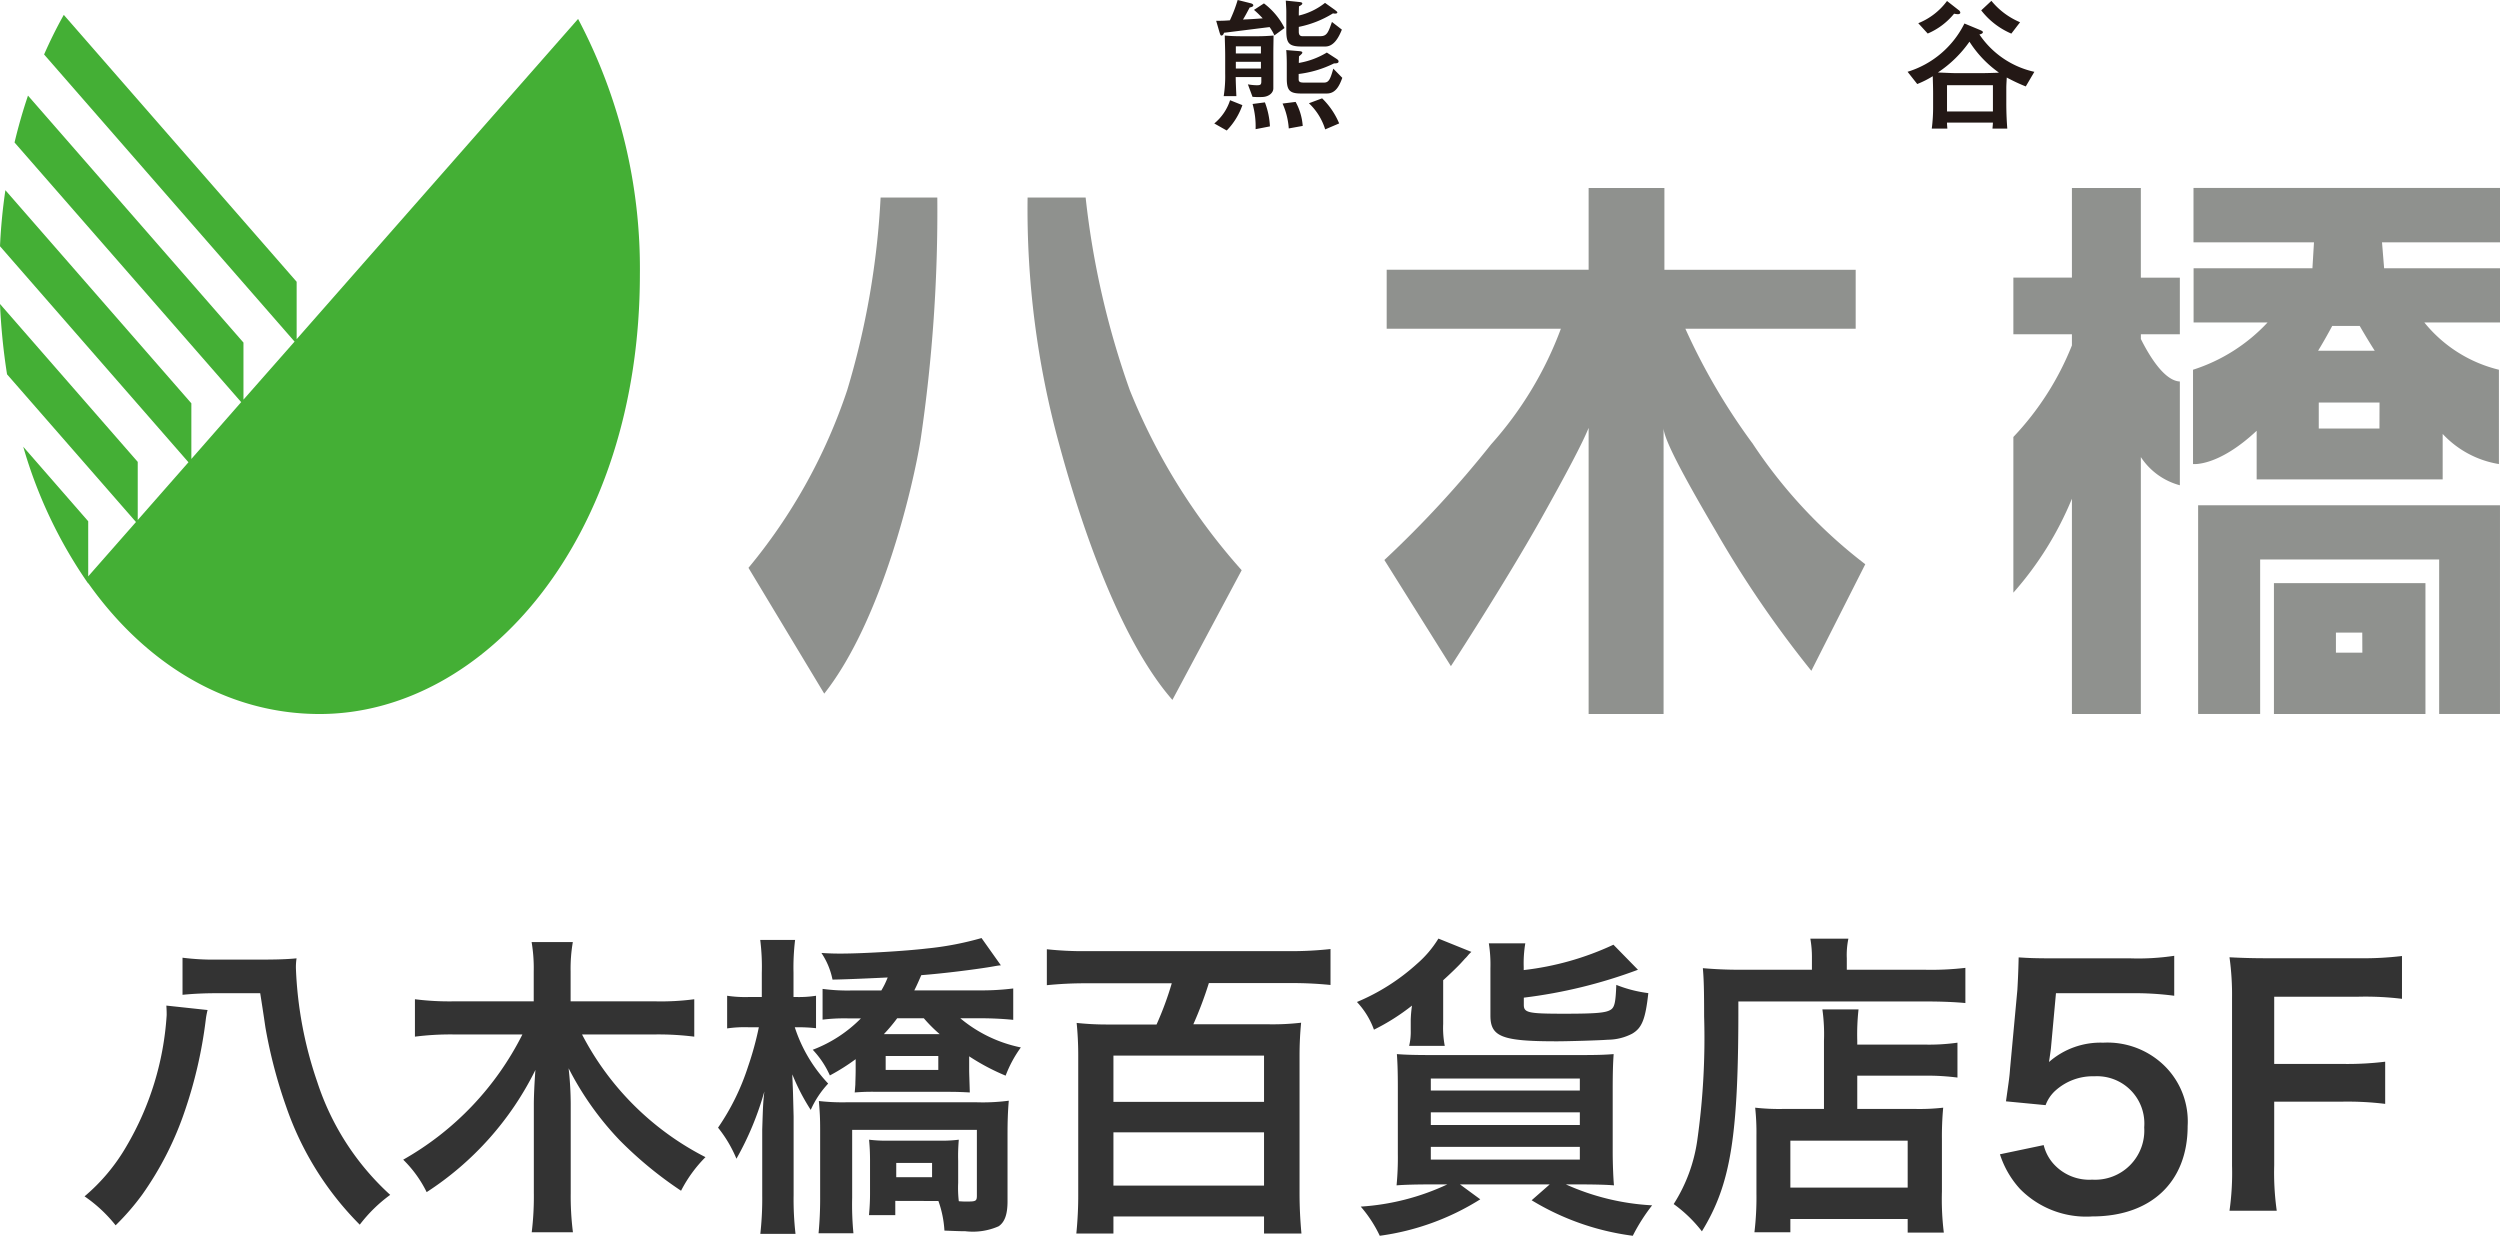 <svg xmlns="http://www.w3.org/2000/svg" width="118.272" height="58.463"><defs><clipPath id="a"><path data-name="長方形 2752" fill="none" d="M0 0h118.272v33.78H0z"/></clipPath></defs><path data-name="パス 4012" d="M7.87 47.573c.015.24.015.33.015.45a13.943 13.943 0 0 1-1.9 6.2A8.955 8.955 0 0 1 4 56.598a6.716 6.716 0 0 1 1.47 1.37 11.562 11.562 0 0 0 1.26-1.455 15.315 15.315 0 0 0 2.025-3.99 21.2 21.2 0 0 0 .975-4.245 3.69 3.69 0 0 1 .09-.495Zm2.385-2.175a11.555 11.555 0 0 1-1.62-.09v1.755c.45-.045.99-.075 1.575-.075h2.1c.165 1.035.24 1.59.255 1.665a23.257 23.257 0 0 0 .975 3.705 14.647 14.647 0 0 0 3.48 5.58 6.95 6.95 0 0 1 1.44-1.41 12.4 12.4 0 0 1-3.45-5.34A18.612 18.612 0 0 1 14 45.833a2.743 2.743 0 0 1 .03-.495c-.465.045-.96.06-1.755.06Zm20.775 3.54a13.757 13.757 0 0 1 1.815.105v-1.77a12.05 12.05 0 0 1-1.815.1h-4.035v-1.425a7.381 7.381 0 0 1 .105-1.38h-1.95a7.446 7.446 0 0 1 .1 1.395v1.41h-3.82a12.93 12.93 0 0 1-1.8-.1v1.77a13.373 13.373 0 0 1 1.8-.105h3.285a14.044 14.044 0 0 1-5.64 5.925 5.594 5.594 0 0 1 1.11 1.535 14.565 14.565 0 0 0 5.145-5.78c-.045.585-.075 1.26-.075 1.635v4.17a13.936 13.936 0 0 1-.1 1.875h1.95a13.554 13.554 0 0 1-.105-1.86v-4.2a15.41 15.41 0 0 0-.1-1.7 14.366 14.366 0 0 0 2.42 3.41 18.392 18.392 0 0 0 2.9 2.385 6.379 6.379 0 0 1 1.155-1.59 13.462 13.462 0 0 1-5.84-5.805Zm12.225-2.085c.135-.27.165-.345.33-.72 1.02-.075 2.55-.27 3.27-.39.27-.045.315-.06.495-.075l-.915-1.29a14.538 14.538 0 0 1-2.595.495c-1.005.12-3.03.24-4.065.24-.18 0-.465 0-.915-.03a3.478 3.478 0 0 1 .525 1.26c.345 0 1.485-.045 2.61-.1a3.865 3.865 0 0 1-.3.615h-1.4a8.83 8.83 0 0 1-1.38-.075v1.455a8.447 8.447 0 0 1 1.185-.06h.63a6.391 6.391 0 0 1-2.28 1.485 4.3 4.3 0 0 1 .81 1.215 9.822 9.822 0 0 0 1.22-.77v.54c0 .225-.015.555-.015.66-.015.21-.015.21-.03.375a9.837 9.837 0 0 1 1.035-.03h3.375c.48 0 .75.015 1.035.03-.015-.555-.03-.9-.03-1.035v-.675a10.348 10.348 0 0 0 1.725.915 5.7 5.7 0 0 1 .72-1.335 6.478 6.478 0 0 1-2.865-1.38h.975c.525 0 1.095.03 1.53.075v-1.485a12.035 12.035 0 0 1-1.65.09Zm.45 1.32a6.938 6.938 0 0 0 .75.75h-2.64a7.915 7.915 0 0 0 .63-.75ZM41.9 49.958h2.49v.66H41.9Zm-4.165-1.36a7.639 7.639 0 0 1 .87.045v-1.535a5.2 5.2 0 0 1-.9.06h-.165v-1.14a10.857 10.857 0 0 1 .075-1.56h-1.65a10.116 10.116 0 0 1 .075 1.56v1.14h-.63a5.754 5.754 0 0 1-1.01-.06v1.545a5.754 5.754 0 0 1 1.01-.055h.49a14.928 14.928 0 0 1-.51 1.86 11.072 11.072 0 0 1-1.42 2.89 6.033 6.033 0 0 1 .87 1.47 14.205 14.205 0 0 0 1.32-3.18c-.06.57-.06.57-.1 1.8v3.105a15.121 15.121 0 0 1-.09 1.83h1.665a14.287 14.287 0 0 1-.09-1.83v-3.72c-.03-1.2-.03-1.2-.045-1.53 0-.105-.015-.255-.015-.465a9.812 9.812 0 0 0 .87 1.68 4.5 4.5 0 0 1 .825-1.245 7.027 7.027 0 0 1-1.58-2.665Zm6.66 8.22a5 5 0 0 1 .285 1.4c.75.03.84.03.99.03a3.017 3.017 0 0 0 1.575-.235c.285-.195.42-.555.42-1.185v-3.21c0-.51.015-1.05.06-1.545a9.46 9.46 0 0 1-1.515.075h-6.165a9.985 9.985 0 0 1-1.305-.06c.045.555.06.8.06 1.35v3.135a17.422 17.422 0 0 1-.075 1.77h1.65a13.994 13.994 0 0 1-.06-1.68v-3.21h5.9v3.105c0 .255-.045.285-.435.285a3.659 3.659 0 0 1-.42-.015 5.4 5.4 0 0 1-.03-.87v-1.035a8.79 8.79 0 0 1 .03-1.005 6.518 6.518 0 0 1-.945.045h-2.34a6.77 6.77 0 0 1-.96-.045c.03.33.045.615.045 1.005v1.475a10.562 10.562 0 0 1-.05 1.09h1.245v-.675Zm-1.995-1.8h1.695v.675H42.4Zm13.035-8.5a15.29 15.29 0 0 1-.72 1.95h-2.37a13.127 13.127 0 0 1-1.41-.075c.045.45.075.975.075 1.515v6.56a18.154 18.154 0 0 1-.09 1.89h1.755v-.81H59.8v.81h1.77c-.06-.66-.09-1.275-.09-1.89v-6.54c0-.555.03-1.1.075-1.545a11.619 11.619 0 0 1-1.515.075h-3.585a17.853 17.853 0 0 0 .735-1.95h3.91a17.885 17.885 0 0 1 1.845.09v-1.7a17.065 17.065 0 0 1-1.845.1h-9.73a16.11 16.11 0 0 1-1.845-.09v1.7a18.1 18.1 0 0 1 1.845-.09Zm-2.76 3.42H59.8v2.19h-7.125Zm0 3.63H59.8v2.52h-7.125Zm19.41-7.83a5.664 5.664 0 0 1 .075-1.11h-1.725a6.429 6.429 0 0 1 .075 1.17v2.25c0 1.005.555 1.215 3.135 1.215.54 0 2.085-.045 2.415-.075a2.527 2.527 0 0 0 1.155-.285c.465-.27.63-.69.765-1.92a6.1 6.1 0 0 1-1.515-.39c-.03.8-.075 1.05-.255 1.17-.225.15-.66.195-2.2.195-1.71 0-1.92-.045-1.92-.42v-.34a23.515 23.515 0 0 0 5.4-1.32l-1.16-1.185a13.652 13.652 0 0 1-4.245 1.2ZM68.47 56.033a11.325 11.325 0 0 1-4.095 1.05 6.049 6.049 0 0 1 .9 1.38 11.922 11.922 0 0 0 4.755-1.725l-.96-.705h4.245l-.855.75a12.22 12.22 0 0 0 4.785 1.68 8.782 8.782 0 0 1 .915-1.44 11.4 11.4 0 0 1-4.08-.99h.7c.585 0 1.26.015 1.575.045-.03-.3-.06-1-.06-1.59v-2.97c0-.765.015-1.23.045-1.65-.375.03-.705.045-1.5.045H67.6c-.66 0-1.17-.015-1.515-.045.03.42.045.855.045 1.56v3.15a13.76 13.76 0 0 1-.06 1.5c.36-.03.96-.045 1.59-.045Zm-.78-5.01h7.05v.57h-7.05Zm0 1.6h7.05v.6h-7.05Zm0 1.635h7.05v.6h-7.05Zm.66-4.78a4.452 4.452 0 0 1-.075-1.035v-2.07c.285-.255.69-.645.84-.81.165-.18.165-.18.18-.2a1.5 1.5 0 0 0 .165-.18 1.414 1.414 0 0 1 .15-.15l-1.56-.63a5.092 5.092 0 0 1-1.02 1.2 9.941 9.941 0 0 1-2.835 1.8 3.787 3.787 0 0 1 .805 1.31 10.122 10.122 0 0 0 1.8-1.14 5.9 5.9 0 0 0-.06.675v.495a2.839 2.839 0 0 1-.075.735Zm17.94 2.985h-1.92a10.353 10.353 0 0 1-1.335-.06 11.012 11.012 0 0 1 .06 1.32v2.73A13.914 13.914 0 0 1 83 58.298h1.7v-.63h5.55v.645h1.71a12.906 12.906 0 0 1-.09-1.95v-2.445a14.793 14.793 0 0 1 .06-1.515 9.949 9.949 0 0 1-1.32.06h-2.745v-1.575h3.21a11.351 11.351 0 0 1 1.53.09v-1.65a9.737 9.737 0 0 1-1.59.09h-3.15v-.18a10.792 10.792 0 0 1 .06-1.485h-1.71a8.485 8.485 0 0 1 .075 1.485Zm-1.59 1.5h5.55v2.22H84.7Zm1.02-8.085h-3.39c-.675 0-1.245-.03-1.77-.075.045.525.06 1.005.06 2.28a34.522 34.522 0 0 1-.32 5.835 7.579 7.579 0 0 1-1.12 3.045 6.462 6.462 0 0 1 1.335 1.29c1.38-2.255 1.74-4.515 1.725-10.875h8.88c.735 0 1.41.03 1.86.075v-1.665a13.921 13.921 0 0 1-1.89.09h-3.72v-.54a3.77 3.77 0 0 1 .075-.93h-1.8a4.981 4.981 0 0 1 .075.915Zm8.895 8.73a4.425 4.425 0 0 0 .945 1.635 4.39 4.39 0 0 0 3.42 1.305c2.79 0 4.515-1.635 4.515-4.275a3.687 3.687 0 0 0-1.065-2.82 3.854 3.854 0 0 0-2.93-1.125 3.69 3.69 0 0 0-2.565.915q.068-.45.09-.63l.24-2.625h3.525a14.388 14.388 0 0 1 2.07.12v-1.89a11.421 11.421 0 0 1-2.085.12H97.09c-.8 0-1.14-.015-1.59-.045-.015.75-.045 1.26-.06 1.53l-.345 3.72c-.03.42-.045.495-.195 1.56l1.875.18a1.72 1.72 0 0 1 .45-.675 2.637 2.637 0 0 1 1.86-.69 2.237 2.237 0 0 1 2.355 2.415 2.327 2.327 0 0 1-2.46 2.475 2.272 2.272 0 0 1-1.845-.765 2.054 2.054 0 0 1-.45-.87Zm12.975-2.49h3.21a14.655 14.655 0 0 1 2.04.105v-1.995a14.8 14.8 0 0 1-2.04.105h-3.21v-3.18h3.99a14.333 14.333 0 0 1 2.055.1v-2.025a15.332 15.332 0 0 1-2.055.105h-4.2a32.2 32.2 0 0 1-1.905-.045 12.953 12.953 0 0 1 .12 1.95v7.91a12.645 12.645 0 0 1-.12 2.13h2.235a12.938 12.938 0 0 1-.12-2.16Z" fill="#333"/><g data-name="グループ 1729"><g data-name="グループ 1728" clip-path="url(#a)"><path data-name="パス 4002" d="M27.349.896 14.034 16.045V13.33L3.018.704c-.338.6-.647 1.226-.932 1.873l11.85 13.584-2.418 2.746v-2.7L1.324 4.523a24.946 24.946 0 0 0-.636 2.218L11.41 19.024l-2.357 2.689V19.08L.255 8.998A26.187 26.187 0 0 0 0 11.649l8.916 10.22-2.4 2.732v-2.75L0 14.381a29.727 29.727 0 0 0 .333 3.327l6.1 6.988-2.26 2.571V24.66L1.1 21.135a21.908 21.908 0 0 0 3.05 6.439l.024.032v-.017c2.746 3.877 6.621 6.19 10.945 6.19 7.839 0 15.153-8.357 15.153-20.8A25.261 25.261 0 0 0 27.349.896" fill="#44af35"/><path data-name="パス 4003" d="M44.343 9.344a73.776 73.776 0 0 1-.79 11.452c-.324 2.058-1.805 8.525-4.559 12.019l-3.585-5.951a26.064 26.064 0 0 0 4.672-8.409 38.265 38.265 0 0 0 1.579-9.111Z" fill="#8f918e"/><path data-name="パス 4004" d="M48.614 9.344a42.048 42.048 0 0 0 1.488 11.651c.545 2.006 2.439 8.773 5.363 12.117l3.277-6.136a29.04 29.04 0 0 1-5.29-8.511 40.054 40.054 0 0 1-2.092-9.121Z" fill="#8f918e"/><path data-name="パス 4005" d="M82.888 20.948a29.762 29.762 0 0 1-3.155-5.395h8.057v-2.788h-9.049V8.893h-3.585v3.867h-9.554v2.793h8.241a17.129 17.129 0 0 1-3.3 5.468 50.048 50.048 0 0 1-5.05 5.472l3.148 5.022s2.551-3.922 4.238-6.922c1.209-2.157 2-3.655 2.277-4.351V33.78h3.546V20.259c.024.5.773 1.975 2.466 4.857a51.275 51.275 0 0 0 4.524 6.619l2.552-5.042a23.452 23.452 0 0 1-5.356-5.75" fill="#8f918e"/><path data-name="パス 4006" d="M118.272 11.463V8.892h-14.5v2.571h5.7l-.074 1.229h-5.622v2.564h3.5a8.26 8.26 0 0 1-3.527 2.236v4.461s1.18.143 3.011-1.574v2.3h8.8v-2.15a4.656 4.656 0 0 0 2.661 1.425v-4.462a6.512 6.512 0 0 1-3.528-2.236h3.581v-2.564h-5.484l-.1-1.227Zm-5.925 5.129h-2.68c.221-.363.445-.757.668-1.173h1.3c.241.419.479.81.71 1.173m.224 3.682h-2.871v-1.23h2.875Z" fill="#8f918e"/><path data-name="パス 4007" d="M115.394 23.904h-11.403v9.873h2.934v-7.309h8.469v7.309h2.877v-9.873Z" fill="#8f918e"/><path data-name="パス 4008" d="M107.577 33.778h7.168v-6.19h-7.168Zm4.183-2.9h-1.25v-.951h1.246Z" fill="#8f918e"/><path data-name="パス 4009" d="M103.126 15.813v-2.676h-1.845V8.893H98.02v4.239h-2.77v2.681h2.77v.528a13.6 13.6 0 0 1-2.77 4.332v7.365a15.7 15.7 0 0 0 2.77-4.444V33.78h3.261V21.623a3.187 3.187 0 0 0 1.845 1.334v-4.909c-.727-.034-1.428-1.18-1.844-2.009v-.226Z" fill="#8f918e"/><path data-name="パス 4010" d="M59.653 3.242h-1.187v-.318h1.187Zm-.862-1.527c-.287 0-.566-.007-.849-.034.006.324.02.642.02.961v.832a6.085 6.085 0 0 1-.07 1.073h.6c-.011-.214-.032-.7-.032-.9h1.212v.2c0 .165-.046.186-.217.186a2.537 2.537 0 0 1-.419-.043l.219.591a3.577 3.577 0 0 0 .479.007c.287-.014.506-.189.506-.409V2.581c0-.3.007-.6.011-.9-.248.02-.5.034-.751.034Zm.862.814h-1.187v-.338h1.187Zm1.177-2.5c0 .056.024.353.024.528v.893c0 .605.123.751.741.751h1.1c.4 0 .63-.409.787-.8l-.469-.363c-.178.506-.241.674-.555.674h-.842c-.112 0-.172-.063-.172-.209v-.231a4.882 4.882 0 0 0 1.618-.64c.129.032.206 0 .206-.042S63.185.5 63.15.467l-.465-.331a3.119 3.119 0 0 1-1.24.6v-.1c0-.109.007-.221.007-.333.087-.052.158-.086.158-.139S61.518.1 61.47.095Zm.019 2.34c.013.077.027.413.027.622v.72c0 .559.129.713.678.713h1.216c.429 0 .6-.384.733-.741l-.426-.436c-.136.479-.206.66-.433.66h-.975c-.182 0-.231-.049-.231-.153V3.5a5.139 5.139 0 0 0 1.671-.5c.171 0 .217-.029.217-.095 0-.049-.039-.08-.077-.109l-.478-.31a3.775 3.775 0 0 1-1.325.492c0-.1.007-.206.007-.311.1-.09.158-.132.158-.181s-.077-.06-.141-.067ZM58.553 0a6.7 6.7 0 0 1-.368.961 6.482 6.482 0 0 1-.65.022l.15.517c.02.063.049.182.09.182.066 0 .1-.036.133-.133.244-.027 1.506-.188 2.155-.268a2.1 2.1 0 0 1 .227.394l.479-.35a3.344 3.344 0 0 0-.973-1.164l-.472.307a4.51 4.51 0 0 1 .413.4c-.308.024-.622.044-.934.056.07-.1.214-.374.318-.569.077-.014.171-.043.171-.1s-.062-.08-.1-.095Zm-.36 4.741a2.355 2.355 0 0 1-.747 1.1l.589.333a3.24 3.24 0 0 0 .741-1.2Zm1.065.178a3.93 3.93 0 0 1 .143 1.192l.678-.132a3.651 3.651 0 0 0-.238-1.136Zm1.418-.02a3.444 3.444 0 0 1 .294 1.177l.66-.119a2.762 2.762 0 0 0-.336-1.136Zm1.248-.014a2.849 2.849 0 0 1 .769 1.236l.661-.282a3.569 3.569 0 0 0-.807-1.187Z" fill="#231815"/><path data-name="パス 4011" d="M92.522 3.46c-.2 0-.743-.029-.827-.029v-.013a5.605 5.605 0 0 0 1.478-1.446 5.223 5.223 0 0 0 1.382 1.454v.013a25.33 25.33 0 0 1-.82.022Zm.413-2.348a4.462 4.462 0 0 1-2.69 2.284l.457.579a4.367 4.367 0 0 0 .734-.37c.007.27.017.545.017.814v.706a7.864 7.864 0 0 1-.063.958h.737c-.007-.1-.017-.189-.017-.284h2.172c0 .08-.013.185-.02.284h.7a15.685 15.685 0 0 1-.046-1.227V4.18c0-.168.014-.346.021-.513a8.17 8.17 0 0 0 .9.422l.406-.691a4.238 4.238 0 0 1-2.6-1.768c.09-.014.166-.059.166-.108s-.1-.087-.166-.116Zm1.348 4.16h-2.172v-1.24h2.172ZM92.111.047a3.143 3.143 0 0 1-1.36 1.051l.447.489a3.259 3.259 0 0 0 1.248-.939 1.286 1.286 0 0 0 .175.024c.063 0 .119-.024.119-.075a.168.168 0 0 0-.082-.122Zm1.618.443a3.575 3.575 0 0 0 1.425 1.1l.413-.538A3.5 3.5 0 0 1 94.211.04Z" fill="#231815"/></g></g></svg>
